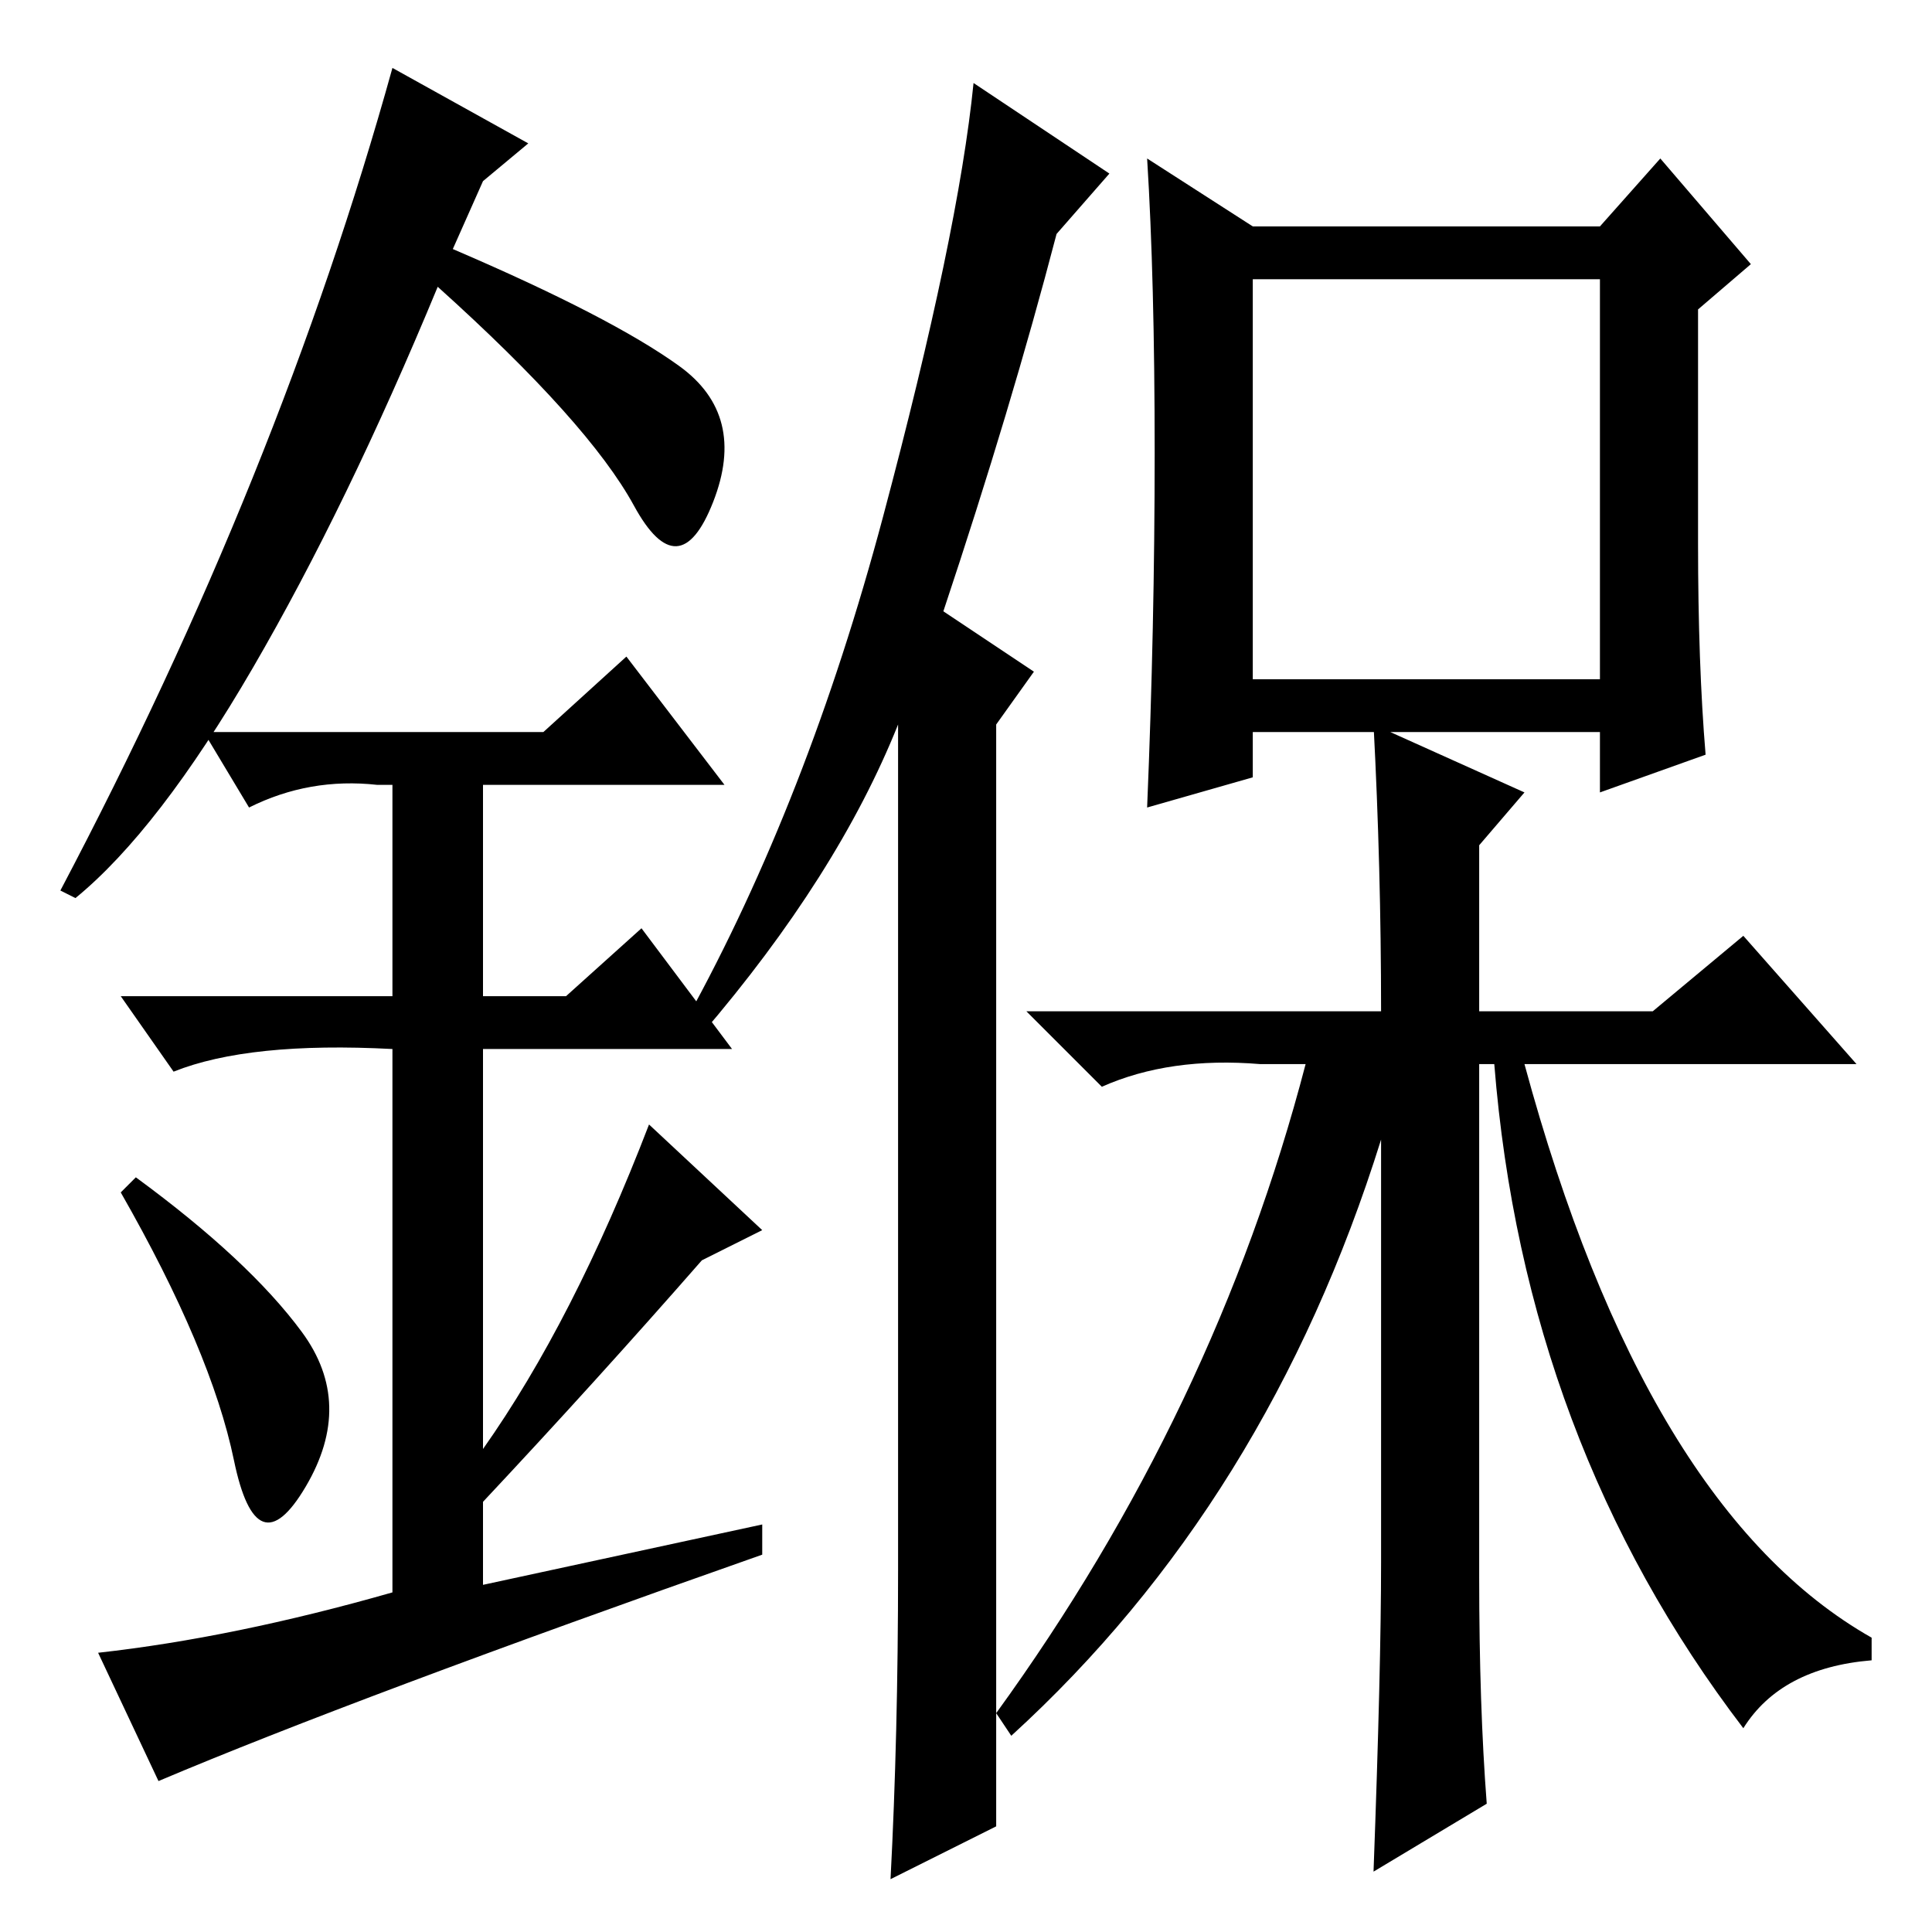 <?xml version="1.0" standalone="no"?>
<!DOCTYPE svg PUBLIC "-//W3C//DTD SVG 1.1//EN" "http://www.w3.org/Graphics/SVG/1.1/DTD/svg11.dtd" >
<svg xmlns="http://www.w3.org/2000/svg" xmlns:xlink="http://www.w3.org/1999/xlink" version="1.1" viewBox="0 -36 256 256">
  <g transform="matrix(1 0 0 -1 0 220)">
   <path fill="currentColor"
d="M93 119l-2 2q16 29 26 66.5t12 57.5l18 -12l-7 -8q-6 -23 -15 -50l12 -8l-5 -7v-146l-14 -7q1 19 1 41v112q-8 -20 -26 -41zM153 196q0 23 -1 39l14 -9h46l8 9l12 -14l-7 -6v-31q0 -16 1 -28l-14 -5v8h-46v-6l-14 -4q1 24 1 47zM166 166h46v53h-46v-53zM231 27
q-29 38 -33 88h-2v-68q0 -17 1 -30l-15 -9q1 27 1 41v56q-15 -48 -49 -79l-2 3q29 40 41 86h-6q-12 1 -21 -3l-10 10h47q0 19 -1 38l20 -9l-6 -7v-22h23l12 10l15 -17h-44q16 -59 46 -76v-3q-12 -1 -17 -9zM31 62.5q-3 14.5 -15 35.5l2 2q15 -11 22 -20.5t0.5 -20.5
t-9.5 3.5zM83 169l13 -17h-32v-28h11l10 9l12 -16h-33v-53q12 17 22 43l15 -14l-8 -4q-14 -16 -29 -32v-11l37 8v-4q-54 -19 -80 -30l-8 17q18 2 39 8v72q-19 1 -29 -3l-7 10h36v28h-2q-9 1 -17 -3l-6 10h45zM10 137l-2 1q29 55 44 109l18 -10l-6 -5l-4 -9q21 -9 30 -15.5
t4.5 -18t-10.5 -0.5t-26 29q-12 -29 -24.5 -50.5t-23.5 -30.5z" />
  </g>

</svg>
